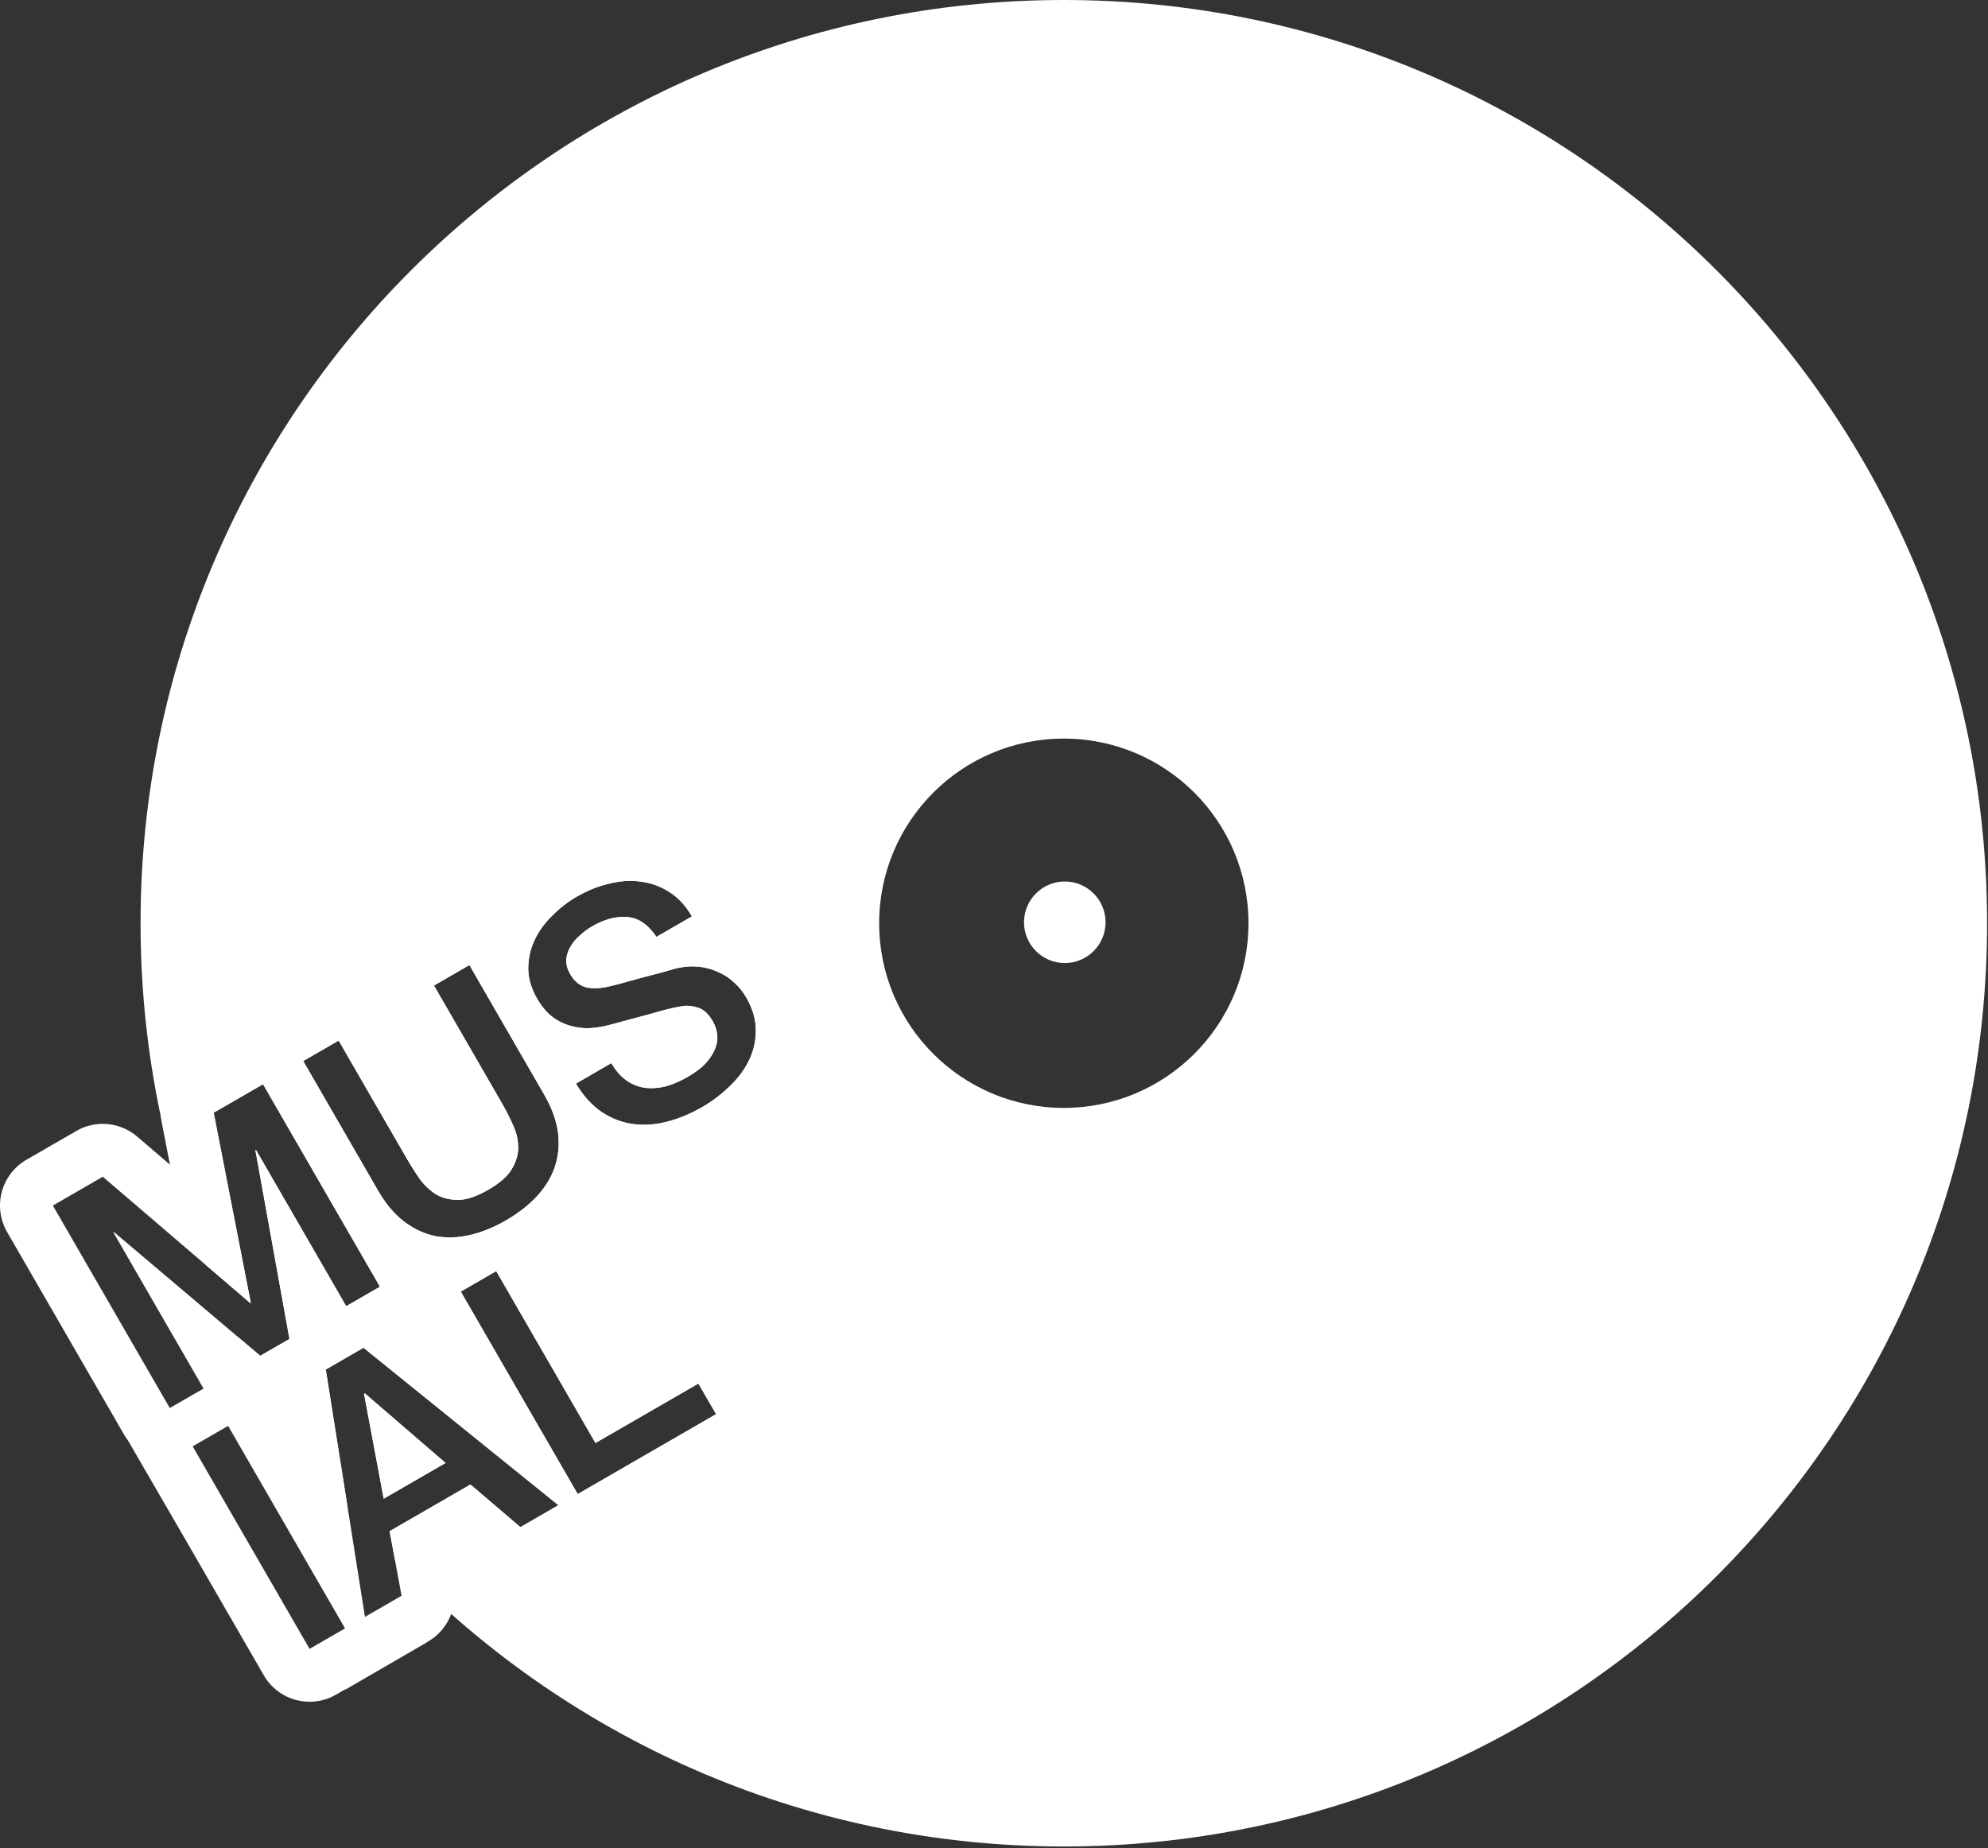 <svg width="1123" height="1044" viewBox="0 0 1123 1044" fill="none" xmlns="http://www.w3.org/2000/svg">
<rect x="0" y="0" width="1123" height="1044" fill="#333333" stroke="none"/>
<path fill-rule="evenodd" clip-rule="evenodd" d="M600.94 1043.08C888.979 1043.08 1122.48 809.58 1122.48 521.541C1122.48 233.502 888.979 0 600.94 0C312.901 0 79.399 233.502 79.399 521.541C79.399 589.76 92.497 654.919 116.315 714.642L141.333 736.076L141.654 735.891L120.708 628.572L148.585 612.477L214.629 726.869L195.564 737.876L144.597 649.599L144.276 649.784L163.521 756.376L147.019 765.904L134.671 755.456C151.747 789.427 172.426 821.275 196.206 850.498L184.026 773.644L205.335 761.341L315.437 850.296L293.969 862.691L265.752 838.608L220.092 864.97L223.057 880.999C318.064 980.845 452.234 1043.08 600.94 1043.08ZM600.94 625.849C543.332 625.849 496.632 579.149 496.632 521.541C496.632 463.933 543.332 417.233 600.94 417.233C658.548 417.233 705.248 463.933 705.248 521.541C705.248 579.149 658.548 625.849 600.94 625.849ZM191.309 587.81L171.282 599.373L213.554 672.59C217.809 679.96 222.631 685.721 228.019 689.873C233.407 694.025 239.209 696.799 245.426 698.194C251.688 699.42 258.228 699.276 265.043 697.762C271.859 696.248 278.792 693.456 285.842 689.386C292.891 685.316 298.775 680.708 303.495 675.562C308.214 670.417 311.555 664.856 313.517 658.882C315.524 652.738 316.077 646.296 315.175 639.553C314.273 632.811 311.694 625.755 307.439 618.385L265.167 545.168L245.141 556.731L283.62 623.379C285.84 627.224 287.877 631.246 289.732 635.445C291.693 639.581 292.691 643.776 292.725 648.029C292.804 652.113 291.614 656.218 289.154 660.344C286.801 664.408 282.367 668.321 275.852 672.083C269.336 675.845 263.677 677.759 258.874 677.826C254.178 677.832 250.027 676.81 246.423 674.761C242.864 672.543 239.731 669.582 237.022 665.877C234.42 662.11 232.009 658.304 229.789 654.459L191.309 587.81ZM354.071 610.474C350.788 608.24 347.882 604.933 345.353 600.554L325.327 612.117C329.504 619.104 334.384 624.475 339.969 628.229C345.493 631.876 351.347 634.121 357.531 634.966C363.715 635.81 370.153 635.368 376.845 633.641C383.538 631.913 390.142 629.168 396.657 625.406C402.318 622.138 407.471 618.237 412.117 613.704C416.824 609.277 420.482 604.388 423.089 599.038C425.696 593.688 426.987 588.029 426.96 582.063C426.979 575.929 425.138 569.657 421.438 563.249C419.711 560.258 417.504 557.545 414.816 555.109C412.235 552.612 409.243 550.637 405.841 549.183C402.483 547.562 398.83 546.538 394.882 546.112C390.933 545.685 386.75 545.964 382.334 546.948C380.592 547.384 377.712 548.192 373.694 549.372C369.721 550.385 365.641 551.458 361.455 552.594C357.268 553.729 353.464 554.786 350.042 555.765C346.664 556.576 344.731 557.051 344.242 557.191C339.505 558.359 335.208 558.562 331.349 557.799C327.536 556.867 324.458 554.372 322.114 550.313C320.449 547.43 319.703 544.656 319.875 541.994C320.153 539.27 320.999 536.788 322.411 534.548C323.762 532.201 325.543 530.105 327.753 528.26C329.901 526.307 332.15 524.653 334.5 523.296C341.443 519.288 348.051 517.538 354.325 518.045C360.538 518.446 366.039 522.177 370.828 529.238L390.854 517.676C387.401 511.695 383.204 507.139 378.265 504.01C373.263 500.774 367.839 498.779 361.992 498.025C356.252 497.209 350.28 497.595 344.076 499.183C337.917 500.602 331.847 503.039 325.866 506.492C320.739 509.452 316.067 513.076 311.848 517.362C307.568 521.542 304.254 526.162 301.905 531.22C299.557 536.279 298.388 541.654 298.398 547.344C298.453 552.866 300.145 558.511 303.475 564.279C305.202 567.27 307.272 569.991 309.684 572.443C312.204 574.834 315.165 576.756 318.567 578.209C321.97 579.663 325.89 580.532 330.327 580.819C334.81 580.936 339.878 580.218 345.531 578.663C354.668 576.236 362.308 574.175 368.45 572.48C374.637 570.617 380.192 569.261 385.114 568.413C387.957 567.911 390.957 568.173 394.113 569.199C397.314 570.057 400.178 572.675 402.706 577.054C403.94 579.19 404.746 581.573 405.125 584.203C405.442 586.725 405.102 589.343 404.104 592.055C403.107 594.767 401.367 597.551 398.887 600.408C396.344 603.157 392.883 605.796 388.504 608.325C384.446 610.668 380.407 612.43 376.389 613.61C372.416 614.622 368.54 614.938 364.76 614.557C360.918 614.069 357.355 612.708 354.071 610.474ZM280.313 718.053L260.286 729.615L326.331 844.007L404.514 798.867L394.525 781.565L336.367 815.142L280.313 718.053Z" fill="white"/>
<path d="M251.678 826.44L216.751 846.605L205.657 787.43L206.138 787.153L251.678 826.44Z" fill="white"/>
<path d="M624.521 520.994C624.521 533.715 614.209 544.027 601.488 544.027C588.767 544.027 578.455 533.715 578.455 520.994C578.455 508.273 588.767 497.961 601.488 497.961C614.209 497.961 624.521 508.273 624.521 520.994Z" fill="white"/>
<path d="M205.657 787.43L206.138 787.153L251.678 826.44L216.751 846.605L205.657 787.43Z" fill="white"/>
<path fill-rule="evenodd" clip-rule="evenodd" d="M14.933 655.154C8.073 659.114 3.068 665.637 1.018 673.289C-1.032 680.94 0.041 689.092 4.001 695.952L70.046 810.344C70.712 811.498 71.444 812.59 72.233 813.62L108.602 876.385L149.014 946.38C157.261 960.665 175.527 965.559 189.812 957.312L195.008 954.312L195.22 954.391L241.015 927.843L240.718 927.921L241.772 927.313C252.725 920.989 258.507 908.452 256.207 896.015L253.297 880.285L262.411 875.023L274.579 885.408C284.199 893.618 297.948 894.879 308.901 888.556L330.369 876.161C332.216 875.095 333.922 873.847 335.471 872.446C337.449 871.808 339.39 870.953 341.263 869.872L419.447 824.732C433.731 816.485 438.626 798.219 430.378 783.934L420.388 766.631C412.141 752.346 393.875 747.452 379.59 755.699L347.298 774.343L309.836 709.457C315.547 705.415 320.812 700.865 325.504 695.749C332.775 687.821 338.465 678.633 341.891 668.2L341.905 668.157C342.523 666.265 343.059 664.361 343.513 662.449C346.753 663.384 350.081 664.092 353.489 664.557C363.909 665.98 374.266 665.151 384.31 662.558C393.838 660.098 402.94 656.265 411.59 651.271C419.311 646.813 426.393 641.47 432.781 635.267C439.808 628.617 445.653 620.909 449.936 612.121C454.539 602.675 456.857 592.529 456.826 582.033C456.838 569.681 453.076 558.316 447.302 548.316C444.028 542.645 439.942 537.638 435.22 533.297C430.747 529.043 425.714 525.59 420.253 522.94C421.455 516.241 420.387 509.098 416.718 502.743C411.31 493.376 404.004 484.993 394.369 478.858C385.749 473.305 376.2 469.772 366.002 468.428C356.188 467.061 346.447 467.79 337.02 470.16C327.847 472.313 319.139 475.889 310.932 480.627C303.522 484.905 296.787 490.122 290.764 496.207C284.569 502.301 279.396 509.285 275.527 517.156C267.487 514.187 258.235 514.683 250.233 519.303L230.207 530.865C215.922 539.113 211.027 557.379 219.275 571.663L257.754 638.312C259.124 640.684 260.419 643.177 261.634 645.795C261.41 645.93 261.172 646.071 260.918 646.218C260.626 646.386 260.351 646.541 260.091 646.682C258.509 644.297 257.03 641.911 255.653 639.525L217.173 572.877C208.926 558.592 190.66 553.698 176.375 561.945L156.348 573.507C152.378 575.8 149.028 578.951 146.514 582.682C142.025 582.994 137.621 584.319 133.651 586.612L105.774 602.707C94.727 609.084 88.95 621.774 91.394 634.293L96.004 657.915L77.495 642.058C67.874 633.816 54.101 632.54 43.131 638.874L14.933 655.154ZM114.976 784.403L95.91 795.41L29.866 681.018L58.064 664.739L141.333 736.076L141.654 735.891L120.708 628.572L148.585 612.477L214.629 726.869L195.564 737.876L144.597 649.599L144.276 649.784L163.521 756.376L147.019 765.904L64.329 695.941L64.009 696.126L114.976 784.403ZM236.011 747.73C236.063 747.677 236.114 747.624 236.166 747.571L236.474 748.104L236.011 747.73ZM404.514 798.867L326.331 844.007L260.286 729.615L280.313 718.053L336.367 815.142L394.525 781.565L404.514 798.867ZM245.141 556.731L265.167 545.168L307.439 618.385C308.085 619.504 308.691 620.615 309.26 621.72C309.889 622.941 310.471 624.154 311.006 625.358C311.091 625.551 311.176 625.744 311.259 625.936C313.279 630.609 314.585 635.148 315.175 639.553C315.512 642.076 315.645 644.557 315.575 646.996C315.57 647.192 315.563 647.389 315.554 647.585C315.551 647.672 315.547 647.758 315.543 647.845C315.36 651.625 314.686 655.304 313.517 658.882C312.137 663.082 310.075 667.078 307.333 670.869C307.28 670.942 307.227 671.015 307.174 671.087C306.058 672.612 304.832 674.104 303.495 675.562C298.97 680.496 293.374 684.934 286.708 688.879C286.421 689.049 286.133 689.218 285.842 689.386C279.86 692.839 273.962 695.372 268.149 696.986C267.111 697.274 266.076 697.533 265.043 697.762C263.061 698.203 261.101 698.527 259.166 698.735C259.121 698.74 259.076 698.745 259.031 698.75C258.987 698.754 258.942 698.759 258.898 698.763C257.096 698.948 255.315 699.032 253.554 699.015C250.795 698.988 248.086 698.715 245.426 698.194C241.889 697.4 238.484 696.159 235.215 694.473C234.944 694.333 234.675 694.191 234.406 694.045C232.216 692.857 230.087 691.467 228.019 689.873C227.858 689.749 227.698 689.624 227.538 689.498C224.195 686.845 221.072 683.565 218.171 679.658C218.047 679.491 217.923 679.323 217.8 679.154C216.327 677.129 214.912 674.942 213.554 672.59L171.282 599.373L191.309 587.81L229.789 654.459C231.043 656.631 232.357 658.791 233.734 660.939C234.793 662.592 235.89 664.238 237.022 665.877C238.586 668.016 240.29 669.907 242.138 671.551C243.49 672.753 244.919 673.824 246.423 674.761C247.474 675.359 248.571 675.869 249.715 676.291C249.907 676.362 250.1 676.431 250.294 676.497C252.916 677.387 255.777 677.83 258.874 677.826C259.435 677.818 260.007 677.785 260.592 677.727C265.01 677.286 270.098 675.405 275.852 672.083C281.667 668.725 285.823 665.247 288.323 661.648C288.624 661.215 288.901 660.781 289.154 660.344C290.821 657.548 291.904 654.761 292.405 651.984L292.411 651.951C292.645 650.641 292.75 649.334 292.725 648.029C292.71 646.22 292.52 644.421 292.157 642.632C291.666 640.217 290.859 637.822 289.732 635.445C288.925 633.618 288.083 631.825 287.207 630.066C286.069 627.78 284.874 625.552 283.62 623.379L245.141 556.731ZM339.969 628.229C334.384 624.475 329.504 619.104 325.327 612.117L345.353 600.554C347.094 603.569 349.013 606.076 351.112 608.074C351.559 608.5 352.014 608.903 352.478 609.282C352.526 609.322 352.574 609.361 352.623 609.4C353.097 609.782 353.58 610.14 354.071 610.474C356.091 611.848 358.215 612.892 360.446 613.605C361.842 614.052 363.281 614.369 364.76 614.557C367.101 614.793 369.478 614.761 371.894 614.463C373.378 614.28 374.877 613.995 376.389 613.61C379.981 612.555 383.589 611.035 387.213 609.05C387.643 608.815 388.074 608.573 388.504 608.325C392.883 605.796 396.344 603.157 398.887 600.408C398.927 600.361 398.966 600.315 399.006 600.269C399.082 600.18 399.158 600.092 399.232 600.003C401.529 597.288 403.154 594.639 404.104 592.055C404.348 591.393 404.551 590.736 404.716 590.085C405.228 588.07 405.365 586.109 405.125 584.203C405.024 583.505 404.893 582.825 404.732 582.162C404.719 582.106 404.705 582.051 404.691 581.996C404.246 580.223 403.585 578.576 402.706 577.054C402.253 576.269 401.788 575.54 401.313 574.868C400.633 573.907 399.932 573.062 399.209 572.332C399.028 572.15 398.845 571.974 398.661 571.806C398.052 571.249 397.427 570.772 396.788 570.374C396.48 570.183 396.168 570.01 395.853 569.856C395.284 569.576 394.705 569.358 394.113 569.199C393.551 569.016 392.993 568.858 392.441 568.723C390.798 568.324 389.2 568.139 387.645 568.168C387.45 568.172 387.256 568.179 387.063 568.189C386.405 568.225 385.756 568.3 385.114 568.413C383.36 568.715 381.525 569.082 379.61 569.513C379.364 569.568 379.116 569.625 378.867 569.682C375.62 570.433 372.149 571.366 368.45 572.48C367.963 572.614 367.465 572.751 366.958 572.89C364.9 573.456 362.686 574.059 360.316 574.701C358.871 575.092 357.367 575.498 355.806 575.918L354.934 576.152C353.36 576.575 351.729 577.011 350.04 577.462L349.291 577.662C348.067 577.988 346.814 578.322 345.531 578.663C341.337 579.816 337.464 580.509 333.914 580.742C332.679 580.823 331.484 580.849 330.327 580.819C329.137 580.742 327.983 580.623 326.867 580.462C326.525 580.413 326.186 580.359 325.851 580.302C324.563 580.083 323.327 579.804 322.142 579.468C320.971 579.136 319.851 578.746 318.781 578.3C318.754 578.288 318.726 578.277 318.699 578.265C318.655 578.247 318.611 578.228 318.567 578.209C315.165 576.756 312.204 574.834 309.684 572.443C307.272 569.991 305.202 567.27 303.475 564.279C303.004 563.462 302.564 562.647 302.158 561.835C299.698 556.914 298.445 552.084 298.398 547.344C298.395 545.988 298.459 544.649 298.591 543.328C298.681 542.425 298.802 541.531 298.955 540.645C298.999 540.385 299.047 540.127 299.097 539.869C299.675 536.89 300.611 534.007 301.905 531.22C302.933 529.008 304.144 526.879 305.54 524.835C305.688 524.619 305.837 524.404 305.989 524.19C307.684 521.797 309.638 519.521 311.848 517.362C312.893 516.301 313.965 515.28 315.065 514.299C315.262 514.124 315.459 513.95 315.658 513.778C318.599 511.22 321.735 508.947 325.067 506.96C325.332 506.802 325.599 506.646 325.866 506.492C331.847 503.039 337.917 500.602 344.076 499.183C348.026 498.172 351.88 497.648 355.642 497.611C355.754 497.61 355.866 497.609 355.977 497.609C358.009 497.605 360.015 497.744 361.992 498.025C362.826 498.132 363.651 498.265 364.468 498.423C369.377 499.373 373.977 501.236 378.265 504.01C382.751 506.852 386.624 510.871 389.884 516.066C389.921 516.124 389.957 516.182 389.993 516.24C390.285 516.709 390.572 517.188 390.854 517.676L370.828 529.238C369.747 527.645 368.629 526.221 367.476 524.966C367.028 524.479 366.574 524.017 366.115 523.581C366.063 523.532 366.011 523.483 365.959 523.434C365.904 523.382 365.849 523.332 365.794 523.281C364.957 522.511 364.101 521.826 363.228 521.225C361.947 520.343 360.628 519.643 359.27 519.124C359.182 519.09 359.094 519.058 359.006 519.026C357.493 518.476 355.934 518.149 354.325 518.045C352.554 517.902 350.756 517.938 348.931 518.155C348.816 518.169 348.7 518.183 348.584 518.198C348.543 518.204 348.503 518.209 348.462 518.214C344.219 518.788 339.833 520.33 335.304 522.841C335.036 522.989 334.769 523.141 334.5 523.296C332.15 524.653 329.901 526.307 327.753 528.26C326.867 529 326.049 529.78 325.301 530.6C325.216 530.693 325.133 530.786 325.05 530.88C324.038 532.026 323.16 533.249 322.411 534.548C321.399 536.153 320.677 537.882 320.247 539.736C320.077 540.469 319.954 541.222 319.875 541.994C319.767 543.66 320.018 545.369 320.63 547.122C320.651 547.183 320.673 547.244 320.695 547.305C321.054 548.294 321.528 549.297 322.114 550.313C322.598 551.151 323.112 551.922 323.658 552.626C324.409 553.594 325.219 554.437 326.088 555.154C326.302 555.33 326.52 555.499 326.741 555.66C327.111 555.93 327.49 556.178 327.88 556.405C328.838 556.962 329.855 557.39 330.934 557.69C331.071 557.728 331.21 557.765 331.349 557.799C331.501 557.829 331.653 557.857 331.806 557.884C334.306 558.325 336.988 558.368 339.851 558.013C339.913 558.005 339.976 557.997 340.039 557.989C341.399 557.812 342.801 557.546 344.242 557.191C344.731 557.051 346.664 556.576 350.042 555.765C351.545 555.335 353.122 554.89 354.773 554.429C356.88 553.842 359.108 553.23 361.455 552.594C361.766 552.509 362.075 552.425 362.385 552.341L362.857 552.214C366.553 551.218 370.166 550.271 373.694 549.372C376.949 548.416 379.456 547.704 381.218 547.236L381.366 547.197L381.454 547.173C381.773 547.089 382.067 547.014 382.334 546.948C386.75 545.964 390.933 545.685 394.882 546.112C396.579 546.295 398.22 546.588 399.808 546.992C399.858 547.005 399.908 547.017 399.958 547.03L400.045 547.053C400.436 547.156 400.823 547.265 401.206 547.38C402.809 547.864 404.354 548.465 405.841 549.183C409.243 550.637 412.235 552.612 414.816 555.109C417.504 557.545 419.711 560.258 421.438 563.249C421.877 564.009 422.289 564.768 422.676 565.524C425.37 570.796 426.793 575.974 426.946 581.059C426.95 581.192 426.953 581.325 426.955 581.458C426.958 581.66 426.961 581.862 426.96 582.063C426.987 588.029 425.696 593.688 423.089 599.038C420.667 604.009 417.337 608.581 413.102 612.754C412.963 612.892 412.823 613.028 412.682 613.164C412.495 613.345 412.307 613.525 412.117 613.704C407.823 617.895 403.093 621.544 397.931 624.654C397.509 624.908 397.085 625.159 396.657 625.406C391.768 628.229 386.827 630.48 381.837 632.157C381.712 632.199 381.587 632.241 381.462 632.282C381.364 632.315 381.267 632.346 381.169 632.378C379.732 632.846 378.291 633.267 376.845 633.641C371.984 634.896 367.255 635.472 362.661 635.37C362.48 635.366 362.299 635.361 362.118 635.354C360.574 635.302 359.045 635.172 357.531 634.966C354.651 634.572 351.842 633.875 349.105 632.874C347.35 632.232 345.624 631.465 343.927 630.573C343.071 630.122 342.222 629.64 341.38 629.126C340.907 628.837 340.438 628.538 339.969 628.229ZM157.126 794.718L157.02 794.047C156.942 794.074 156.864 794.102 156.786 794.129L157.126 794.718ZM108.834 817.055L128.861 805.493L194.905 919.885L174.878 931.447L108.834 817.055ZM184.026 773.644L205.335 761.341L315.437 850.296L293.969 862.691L265.752 838.608L220.092 864.97L226.839 901.448L206.171 913.38L184.026 773.644ZM264.419 643.825C264.416 643.828 264.411 643.832 264.406 643.837C264.421 643.823 264.428 643.816 264.428 643.816C264.428 643.816 264.425 643.819 264.419 643.825Z" fill="white"/>
</svg>
